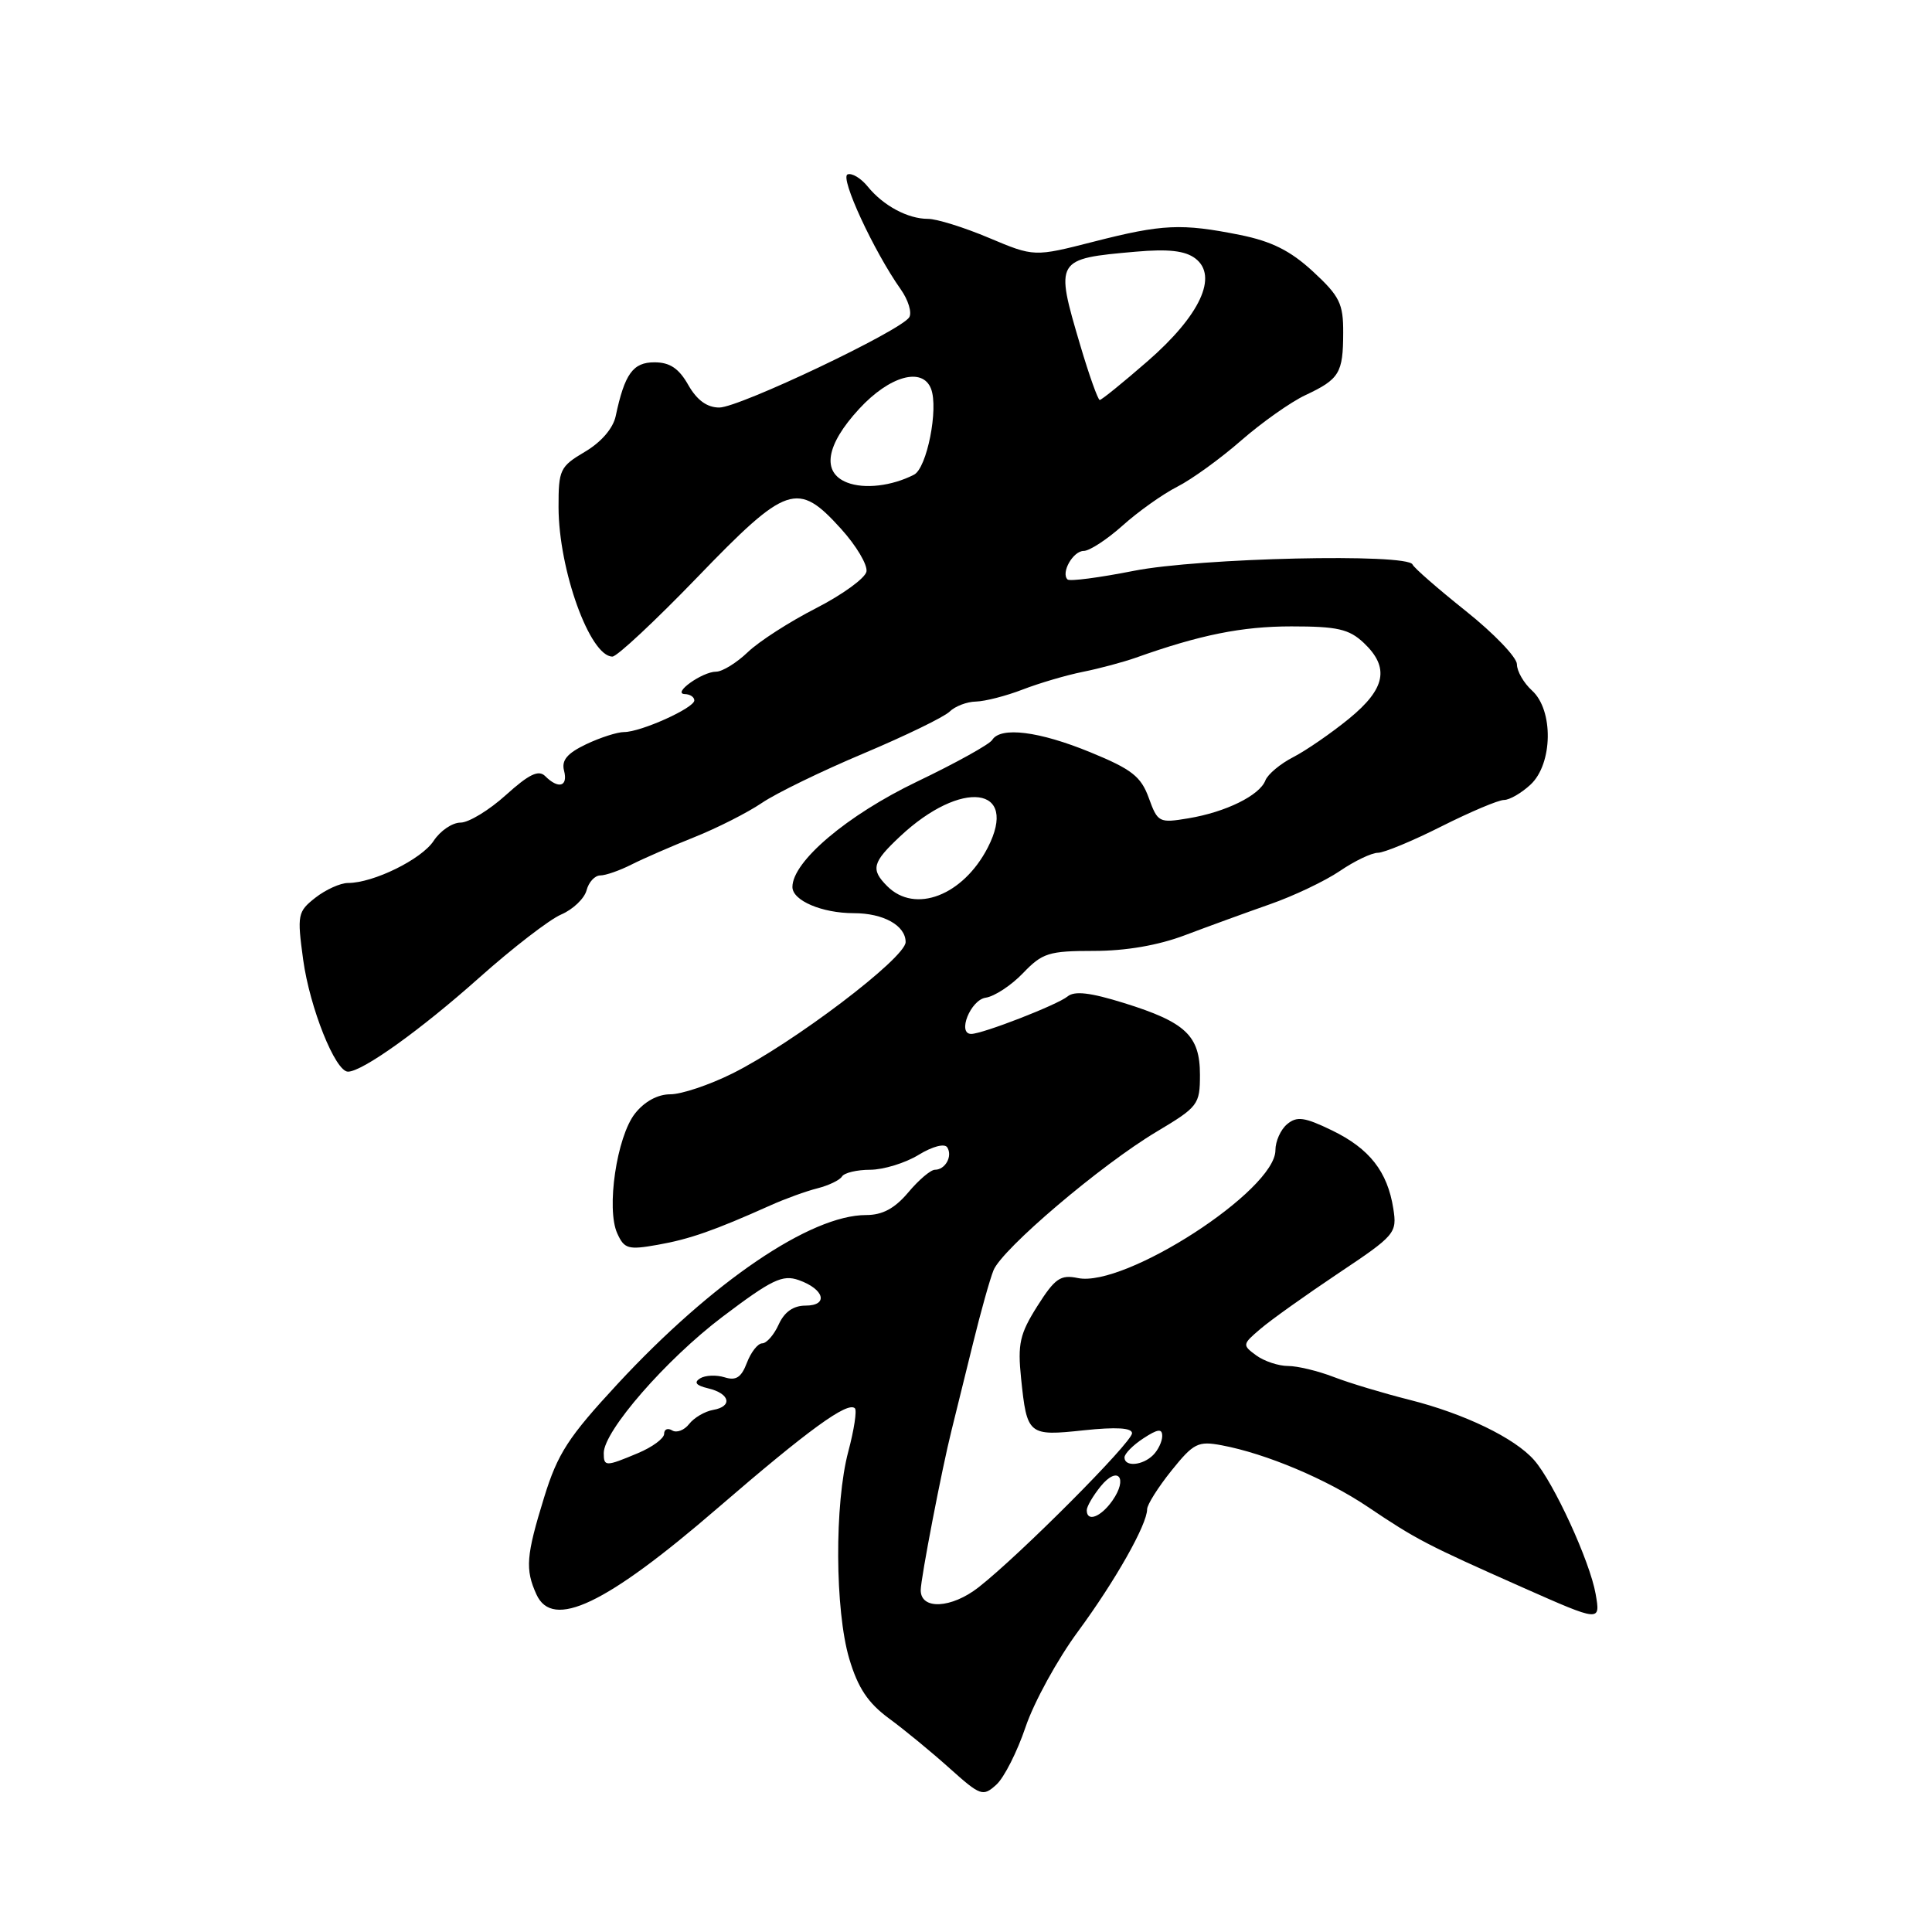 <?xml version="1.0" encoding="UTF-8" standalone="no"?>
<!DOCTYPE svg PUBLIC "-//W3C//DTD SVG 1.1//EN" "http://www.w3.org/Graphics/SVG/1.1/DTD/svg11.dtd" >
<svg xmlns="http://www.w3.org/2000/svg" xmlns:xlink="http://www.w3.org/1999/xlink" version="1.1" viewBox="0 0 256 256">
 <g >
 <path fill="currentColor"
d=" M 135.90 228.82 C 137.01 225.54 140.13 219.85 142.84 216.18 C 147.79 209.45 152.00 202.01 152.00 199.98 C 152.00 199.38 153.45 197.08 155.22 194.87 C 158.16 191.21 158.75 190.92 161.89 191.51 C 167.76 192.61 175.80 196.00 181.26 199.68 C 187.70 204.01 188.99 204.68 201.81 210.37 C 212.08 214.92 212.08 214.92 211.43 211.21 C 210.68 206.90 205.87 196.42 203.28 193.47 C 200.71 190.54 194.04 187.32 186.79 185.49 C 183.33 184.62 178.80 183.26 176.73 182.46 C 174.66 181.66 171.93 181.00 170.67 181.00 C 169.41 181.00 167.52 180.37 166.46 179.60 C 164.59 178.23 164.61 178.13 167.02 176.08 C 168.38 174.91 173.02 171.61 177.32 168.73 C 184.90 163.67 185.13 163.39 184.62 160.14 C 183.85 155.24 181.47 152.20 176.51 149.79 C 172.86 148.02 171.85 147.88 170.56 148.95 C 169.70 149.66 169.00 151.22 169.00 152.41 C 169.00 157.73 149.06 170.63 142.83 169.35 C 140.52 168.87 139.79 169.38 137.45 173.07 C 135.12 176.76 134.83 178.07 135.30 182.65 C 136.08 190.17 136.25 190.31 143.62 189.52 C 147.89 189.07 150.00 189.19 150.00 189.91 C 150.00 191.12 135.13 206.05 129.66 210.33 C 126.06 213.14 122.00 213.34 122.00 210.71 C 122.00 209.18 124.81 194.59 126.09 189.50 C 126.64 187.30 127.92 182.12 128.93 178.00 C 129.94 173.88 131.16 169.52 131.64 168.33 C 132.76 165.51 145.88 154.36 153.25 149.96 C 158.76 146.67 159.00 146.36 159.00 142.42 C 159.00 137.23 157.11 135.45 148.95 132.91 C 144.45 131.51 142.38 131.27 141.45 132.04 C 140.12 133.14 130.20 137.00 128.69 137.00 C 126.80 137.00 128.60 132.49 130.61 132.20 C 131.77 132.03 134.00 130.57 135.55 128.95 C 138.12 126.27 138.97 126.00 144.95 126.00 C 149.18 126.00 153.48 125.26 157.01 123.92 C 160.03 122.78 165.08 120.94 168.24 119.83 C 171.40 118.73 175.58 116.74 177.54 115.41 C 179.49 114.08 181.76 113.00 182.57 113.00 C 183.38 113.00 187.18 111.43 191.00 109.50 C 194.82 107.58 198.55 106.00 199.29 106.00 C 200.02 106.00 201.61 105.08 202.81 103.96 C 205.76 101.21 205.87 94.10 203.00 91.50 C 201.90 90.50 201.00 88.94 201.00 88.02 C 201.00 87.11 197.96 83.94 194.25 80.98 C 190.54 78.02 187.35 75.24 187.17 74.80 C 186.54 73.29 158.91 73.92 150.23 75.64 C 145.67 76.54 141.73 77.06 141.45 76.78 C 140.55 75.88 142.19 73.00 143.60 73.00 C 144.37 73.00 146.68 71.49 148.75 69.64 C 150.81 67.79 154.07 65.47 156.00 64.49 C 157.93 63.51 161.74 60.75 164.47 58.36 C 167.21 55.97 171.03 53.27 172.97 52.36 C 177.48 50.24 177.97 49.44 177.98 44.10 C 178.00 40.23 177.51 39.24 173.98 35.98 C 170.99 33.22 168.51 31.98 164.31 31.13 C 156.56 29.58 154.04 29.69 144.93 32.02 C 137.03 34.04 137.03 34.04 131.04 31.52 C 127.75 30.13 124.12 29.00 122.96 29.00 C 120.28 29.00 117.03 27.25 114.97 24.71 C 114.08 23.61 112.88 22.89 112.31 23.11 C 111.25 23.50 115.78 33.28 119.34 38.32 C 120.35 39.74 120.86 41.42 120.48 42.04 C 119.37 43.83 97.96 54.00 95.31 54.00 C 93.69 54.00 92.35 53.03 91.20 51.01 C 89.96 48.82 88.76 48.01 86.73 48.01 C 83.87 48.00 82.77 49.53 81.58 55.15 C 81.23 56.77 79.65 58.60 77.51 59.86 C 74.20 61.82 74.00 62.23 74.01 67.22 C 74.03 75.53 78.17 87.00 81.15 87.00 C 81.76 87.00 86.82 82.27 92.39 76.50 C 104.26 64.19 105.69 63.71 111.44 70.07 C 113.47 72.31 114.98 74.86 114.81 75.74 C 114.64 76.61 111.64 78.79 108.15 80.58 C 104.66 82.36 100.58 84.98 99.09 86.41 C 97.61 87.83 95.71 89.00 94.89 89.00 C 93.05 89.00 88.98 91.92 90.75 91.97 C 91.44 91.99 92.00 92.36 92.00 92.81 C 92.00 93.81 84.92 97.00 82.70 97.00 C 81.80 97.00 79.53 97.73 77.66 98.62 C 75.15 99.82 74.38 100.74 74.74 102.12 C 75.29 104.23 74.00 104.60 72.24 102.84 C 71.37 101.97 70.10 102.58 67.04 105.34 C 64.82 107.35 62.11 109.00 61.02 109.00 C 59.93 109.00 58.33 110.09 57.46 111.42 C 55.86 113.86 49.49 117.00 46.11 117.00 C 45.10 117.00 43.16 117.88 41.79 118.95 C 39.44 120.80 39.36 121.20 40.17 127.16 C 41.05 133.55 44.43 142.00 46.11 142.00 C 48.02 142.00 55.75 136.46 63.50 129.55 C 67.90 125.63 72.78 121.86 74.35 121.18 C 75.92 120.51 77.43 119.06 77.72 117.98 C 78.00 116.89 78.82 116.00 79.54 116.00 C 80.25 116.00 82.11 115.35 83.67 114.56 C 85.23 113.77 88.97 112.14 92.00 110.93 C 95.03 109.72 99.05 107.68 100.94 106.40 C 102.83 105.11 108.90 102.16 114.44 99.83 C 119.97 97.50 125.09 95.01 125.82 94.30 C 126.55 93.58 128.12 92.98 129.32 92.96 C 130.52 92.93 133.30 92.22 135.50 91.37 C 137.70 90.52 141.30 89.46 143.50 89.02 C 145.70 88.58 148.85 87.73 150.50 87.15 C 159.01 84.12 164.56 83.00 171.12 83.00 C 177.19 83.00 178.75 83.35 180.69 85.17 C 184.16 88.44 183.62 91.25 178.75 95.23 C 176.41 97.14 173.09 99.43 171.37 100.32 C 169.65 101.20 167.99 102.59 167.67 103.41 C 166.91 105.40 162.41 107.61 157.47 108.43 C 153.58 109.08 153.40 108.98 152.22 105.73 C 151.19 102.89 149.97 101.93 144.48 99.68 C 137.69 96.89 132.58 96.25 131.47 98.05 C 131.11 98.63 126.63 101.12 121.51 103.57 C 112.26 108.01 105.00 114.15 105.00 117.53 C 105.00 119.33 108.92 121.00 113.13 121.00 C 117.07 121.00 120.00 122.64 120.00 124.83 C 120.00 126.93 105.06 138.26 97.03 142.25 C 93.99 143.76 90.30 145.00 88.82 145.00 C 87.15 145.00 85.40 145.95 84.14 147.55 C 81.72 150.62 80.31 160.18 81.79 163.43 C 82.72 165.49 83.24 165.64 87.16 164.94 C 91.37 164.20 94.65 163.05 102.06 159.73 C 104.01 158.85 106.83 157.83 108.31 157.46 C 109.80 157.08 111.27 156.38 111.57 155.89 C 111.87 155.40 113.55 155.00 115.31 155.00 C 117.06 154.99 119.95 154.11 121.71 153.03 C 123.58 151.89 125.18 151.48 125.52 152.04 C 126.25 153.21 125.25 155.00 123.88 155.00 C 123.32 155.00 121.73 156.35 120.35 158.00 C 118.55 160.13 116.94 161.00 114.76 161.00 C 107.40 161.00 94.39 169.84 81.85 183.36 C 75.30 190.43 73.90 192.58 72.10 198.41 C 69.71 206.15 69.57 207.95 71.08 211.27 C 73.22 215.98 80.28 212.62 95.09 199.83 C 107.13 189.44 112.33 185.66 113.28 186.61 C 113.56 186.89 113.17 189.46 112.41 192.31 C 110.56 199.24 110.63 213.37 112.53 219.79 C 113.68 223.65 115.00 225.64 117.78 227.69 C 119.83 229.19 123.45 232.17 125.82 234.30 C 129.93 237.98 130.24 238.09 132.02 236.48 C 133.05 235.55 134.79 232.11 135.90 228.82 Z  M 144.00 200.11 C 144.00 199.62 144.83 198.20 145.84 196.95 C 148.12 194.14 149.51 195.83 147.40 198.84 C 145.86 201.03 144.00 201.73 144.00 200.11 Z  M 80.00 192.54 C 80.00 189.62 88.27 180.13 95.71 174.50 C 102.27 169.54 103.69 168.86 105.84 169.62 C 109.24 170.82 109.82 173.00 106.74 173.00 C 105.13 173.00 103.94 173.83 103.18 175.50 C 102.56 176.88 101.57 178.00 101.00 178.00 C 100.42 178.00 99.51 179.16 98.97 180.57 C 98.23 182.52 97.53 182.98 96.01 182.50 C 94.91 182.16 93.46 182.22 92.77 182.64 C 91.91 183.18 92.23 183.58 93.82 183.96 C 96.72 184.64 97.13 186.36 94.50 186.82 C 93.40 187.01 91.97 187.85 91.32 188.68 C 90.67 189.52 89.65 189.90 89.07 189.54 C 88.48 189.18 88.00 189.38 88.00 189.99 C 88.00 190.60 86.44 191.75 84.53 192.55 C 80.24 194.35 80.00 194.35 80.00 192.54 Z  M 149.00 193.12 C 149.00 192.63 150.12 191.49 151.50 190.59 C 153.41 189.34 154.00 189.26 154.00 190.28 C 154.00 191.00 153.46 192.14 152.80 192.80 C 151.40 194.20 149.00 194.40 149.00 193.12 Z  M 117.57 117.43 C 115.34 115.20 115.58 114.28 119.25 110.84 C 127.40 103.19 135.07 104.17 130.88 112.32 C 127.60 118.67 121.25 121.11 117.57 117.43 Z  M 112.25 63.94 C 108.83 62.61 109.43 58.95 113.85 54.17 C 117.88 49.80 122.24 48.59 123.37 51.52 C 124.38 54.16 122.82 62.03 121.11 62.90 C 118.16 64.41 114.53 64.83 112.25 63.94 Z  M 143.14 45.75 C 139.77 34.36 139.81 34.29 150.49 33.35 C 154.82 32.97 157.03 33.22 158.38 34.24 C 161.46 36.57 159.02 41.81 152.04 47.88 C 148.80 50.70 145.96 53.00 145.72 53.00 C 145.49 53.00 144.32 49.74 143.14 45.75 Z "/>
</g>
</svg>